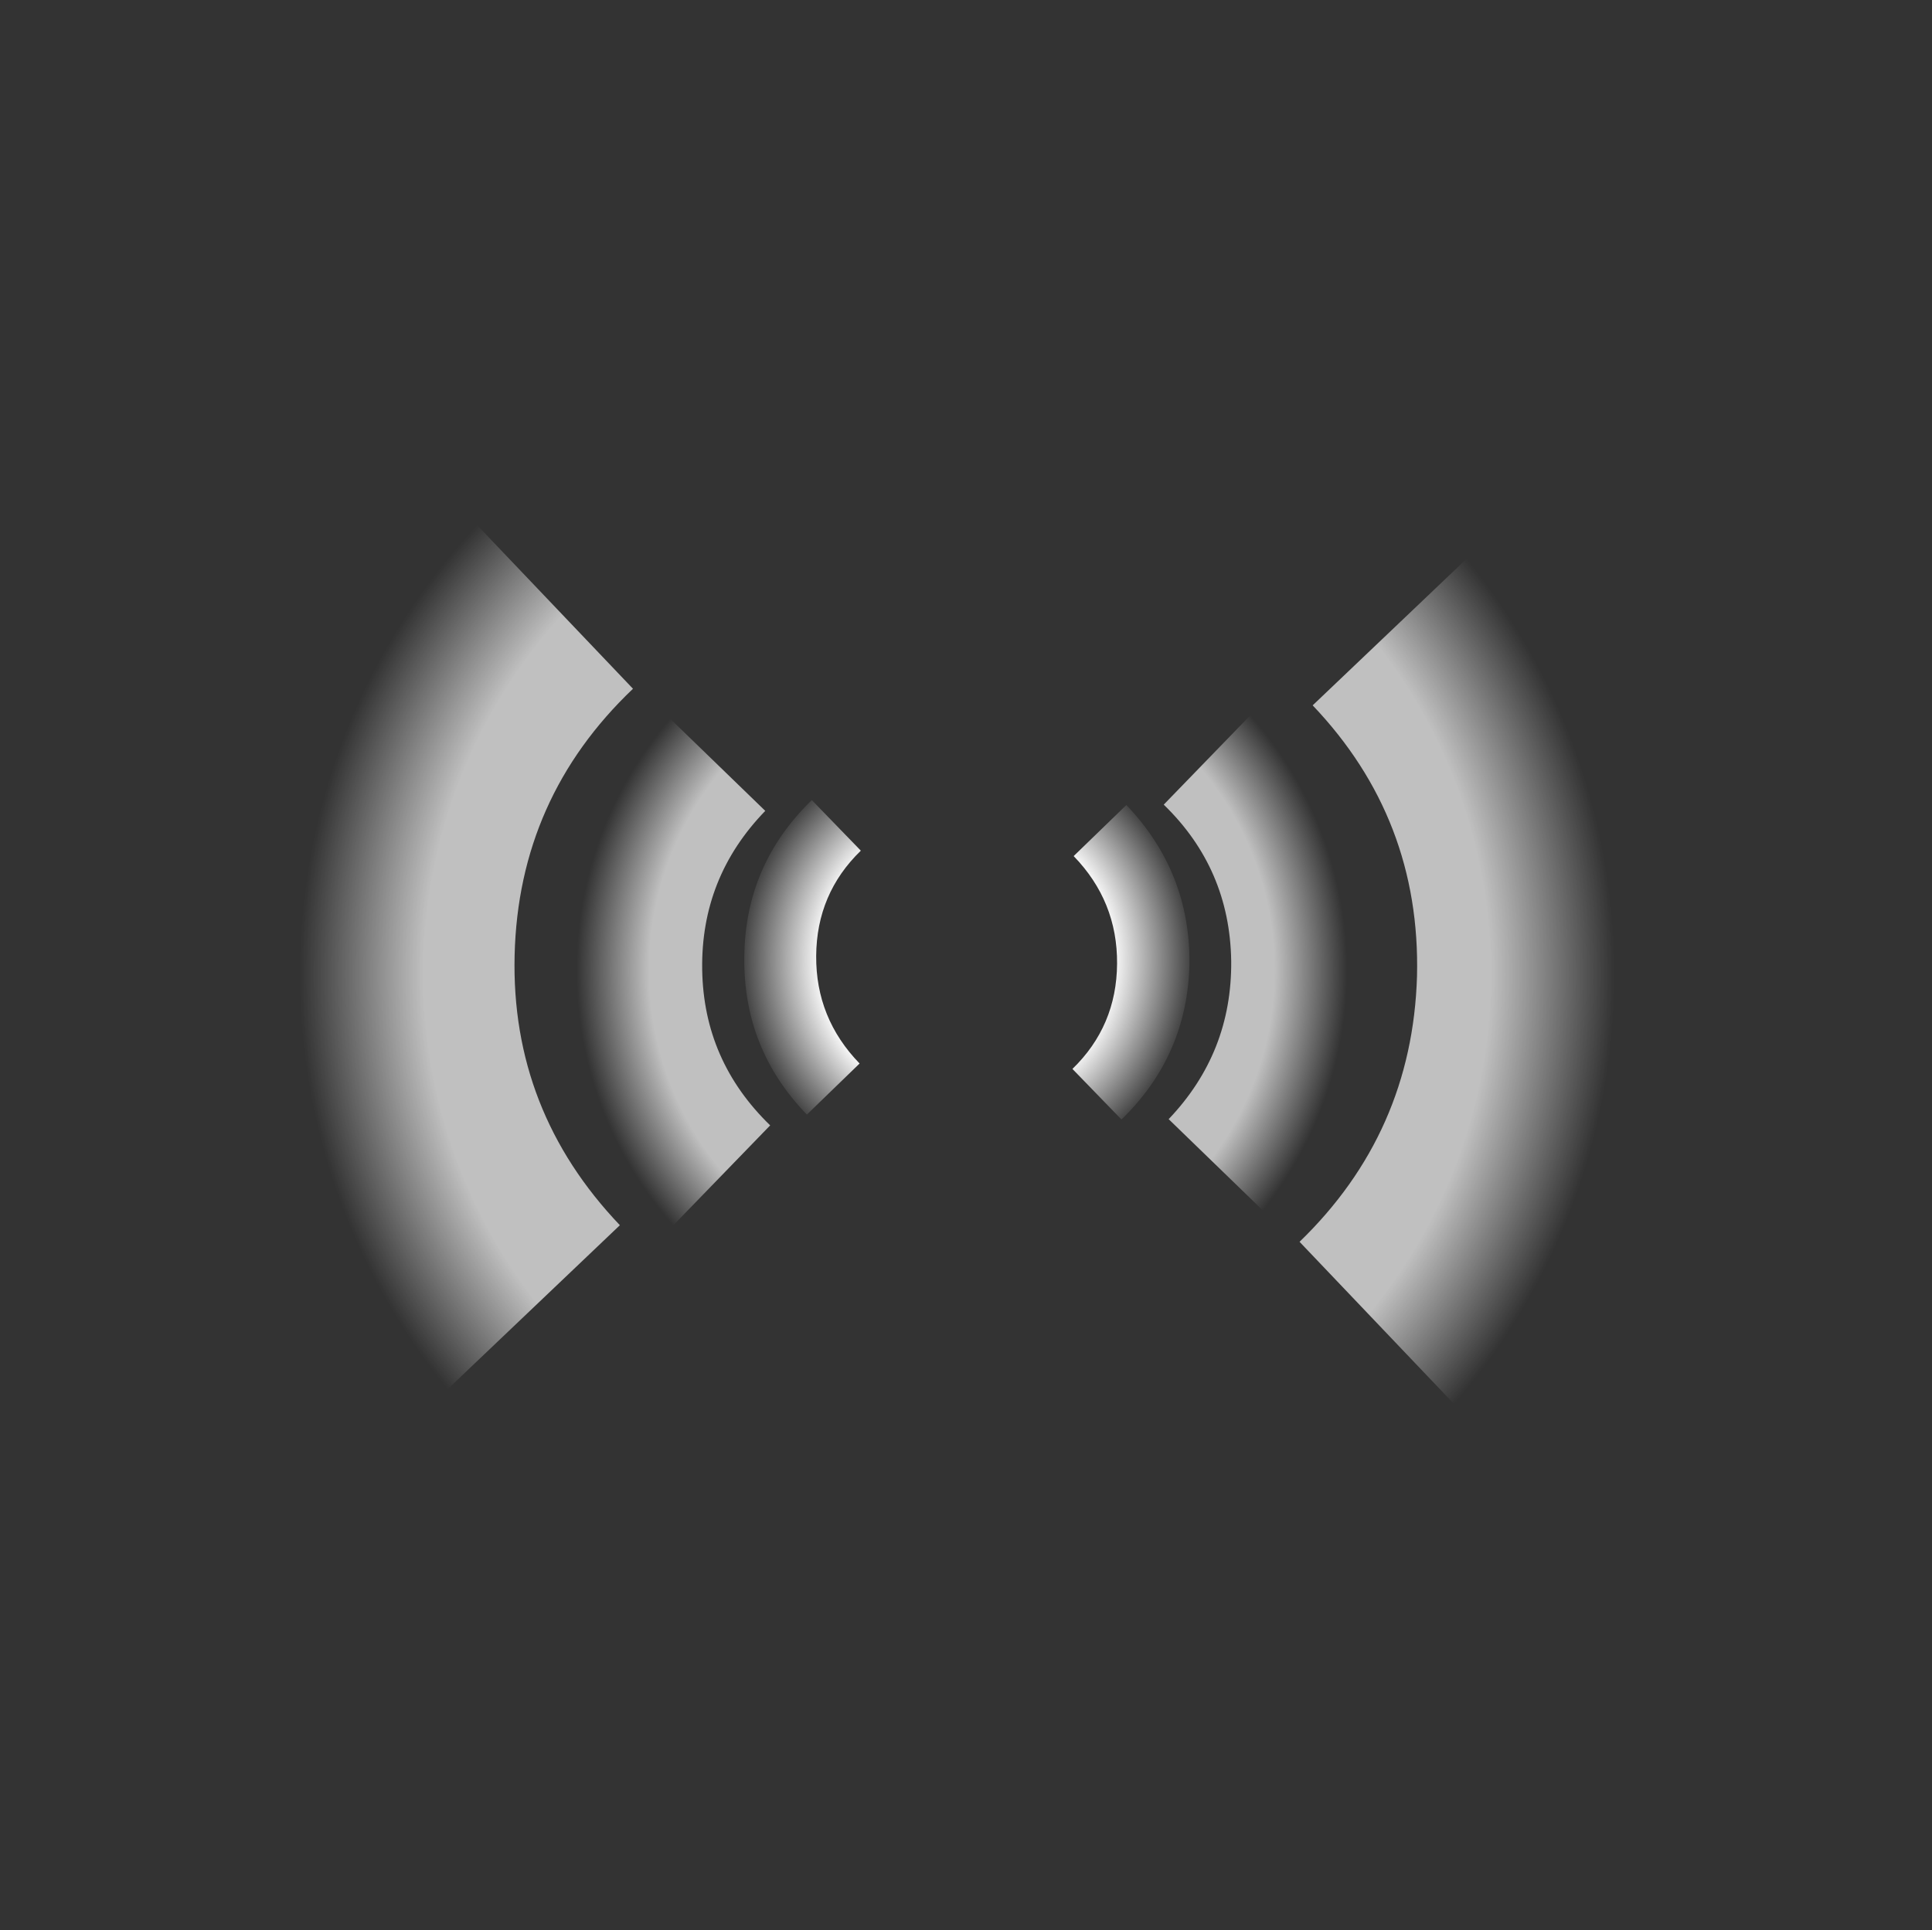 <?xml version="1.0" encoding="UTF-8" standalone="no"?>
<svg xmlns:ffdec="https://www.free-decompiler.com/flash" xmlns:xlink="http://www.w3.org/1999/xlink" ffdec:objectType="frame" height="141.4px" width="141.5px" xmlns="http://www.w3.org/2000/svg">
  <rect width="100%" height="100%" fill="#333333" stroke="none"/>
  <g transform="matrix(2.0, 0.0, 0.0, 2.0, 70.7, 69.3)">
    <use ffdec:characterId="3195" height="54.0" transform="matrix(0.639, 0.671, -0.671, 0.639, 0.899, -34.663)" width="54.0" xlink:href="#shape0"/>
    <use ffdec:characterId="3195" height="54.0" transform="matrix(0.39, 0.378, -0.378, 0.39, -0.264, -20.039)" width="54.0" xlink:href="#shape0"/>
    <use ffdec:characterId="3194" height="30.0" transform="matrix(0.39, -0.378, 0.378, 0.39, -11.472, 0.326)" width="30.0" xlink:href="#shape1"/>
  </g>
  <defs>
    <g id="shape0" transform="matrix(1.0, 0.0, 0.0, 1.0, 27.0, 27.0)">
      <path d="M17.0 -2.0 Q16.95 -8.2 12.6 -12.6 8.2 -17.0 2.0 -17.0 L2.0 -27.0 Q10.25 -27.0 16.6 -22.35 L19.65 -19.7 Q27.0 -12.4 27.0 -2.0 L17.0 -2.0 M-2.0 27.0 Q-12.35 27.0 -19.7 19.7 -27.05 12.4 -27.0 2.0 L-17.0 2.0 Q-17.0 8.25 -12.6 12.65 -8.25 17.0 -2.0 17.0 L-2.0 27.0" fill="url(#gradient0)" fill-rule="evenodd" stroke="none"/>
    </g>
    <radialGradient cx="0" cy="0" gradientTransform="matrix(0.034, 0.0, 0.0, 0.034, 0.0, 0.5)" gradientUnits="userSpaceOnUse" id="gradient0" r="819.2" spreadMethod="pad">
      <stop offset="0.757" stop-color="#ffffff" stop-opacity="0.69"/>
      <stop offset="0.933" stop-color="#ffffff" stop-opacity="0.0"/>
    </radialGradient>
    <g id="shape1" transform="matrix(1.0, 0.0, 0.0, 1.0, 15.0, 15.0)">
      <path d="M0.0 -10.25 Q-4.15 -10.25 -7.1 -7.25 -10.05 -4.25 -10.05 0.0 L-15.0 0.0 Q-15.0 -6.2 -10.6 -10.6 -6.25 -15.0 0.0 -15.0 L0.0 -10.25 M10.6 10.65 Q6.2 15.0 0.0 15.0 L0.0 10.25 Q4.15 10.25 7.1 7.25 10.05 4.25 10.05 0.0 L15.0 0.0 Q14.95 6.25 10.6 10.65" fill="url(#gradient1)" fill-rule="evenodd" stroke="none"/>
    </g>
    <radialGradient cx="0" cy="0" gradientTransform="matrix(0.019, 0.0, 0.0, 0.019, 0.0, 0.0)" gradientUnits="userSpaceOnUse" id="gradient1" r="819.2" spreadMethod="pad">
      <stop offset="0.627" stop-color="#ffffff"/>
      <stop offset="1.0" stop-color="#ffffff" stop-opacity="0.0"/>
    </radialGradient>
  </defs>
</svg>
